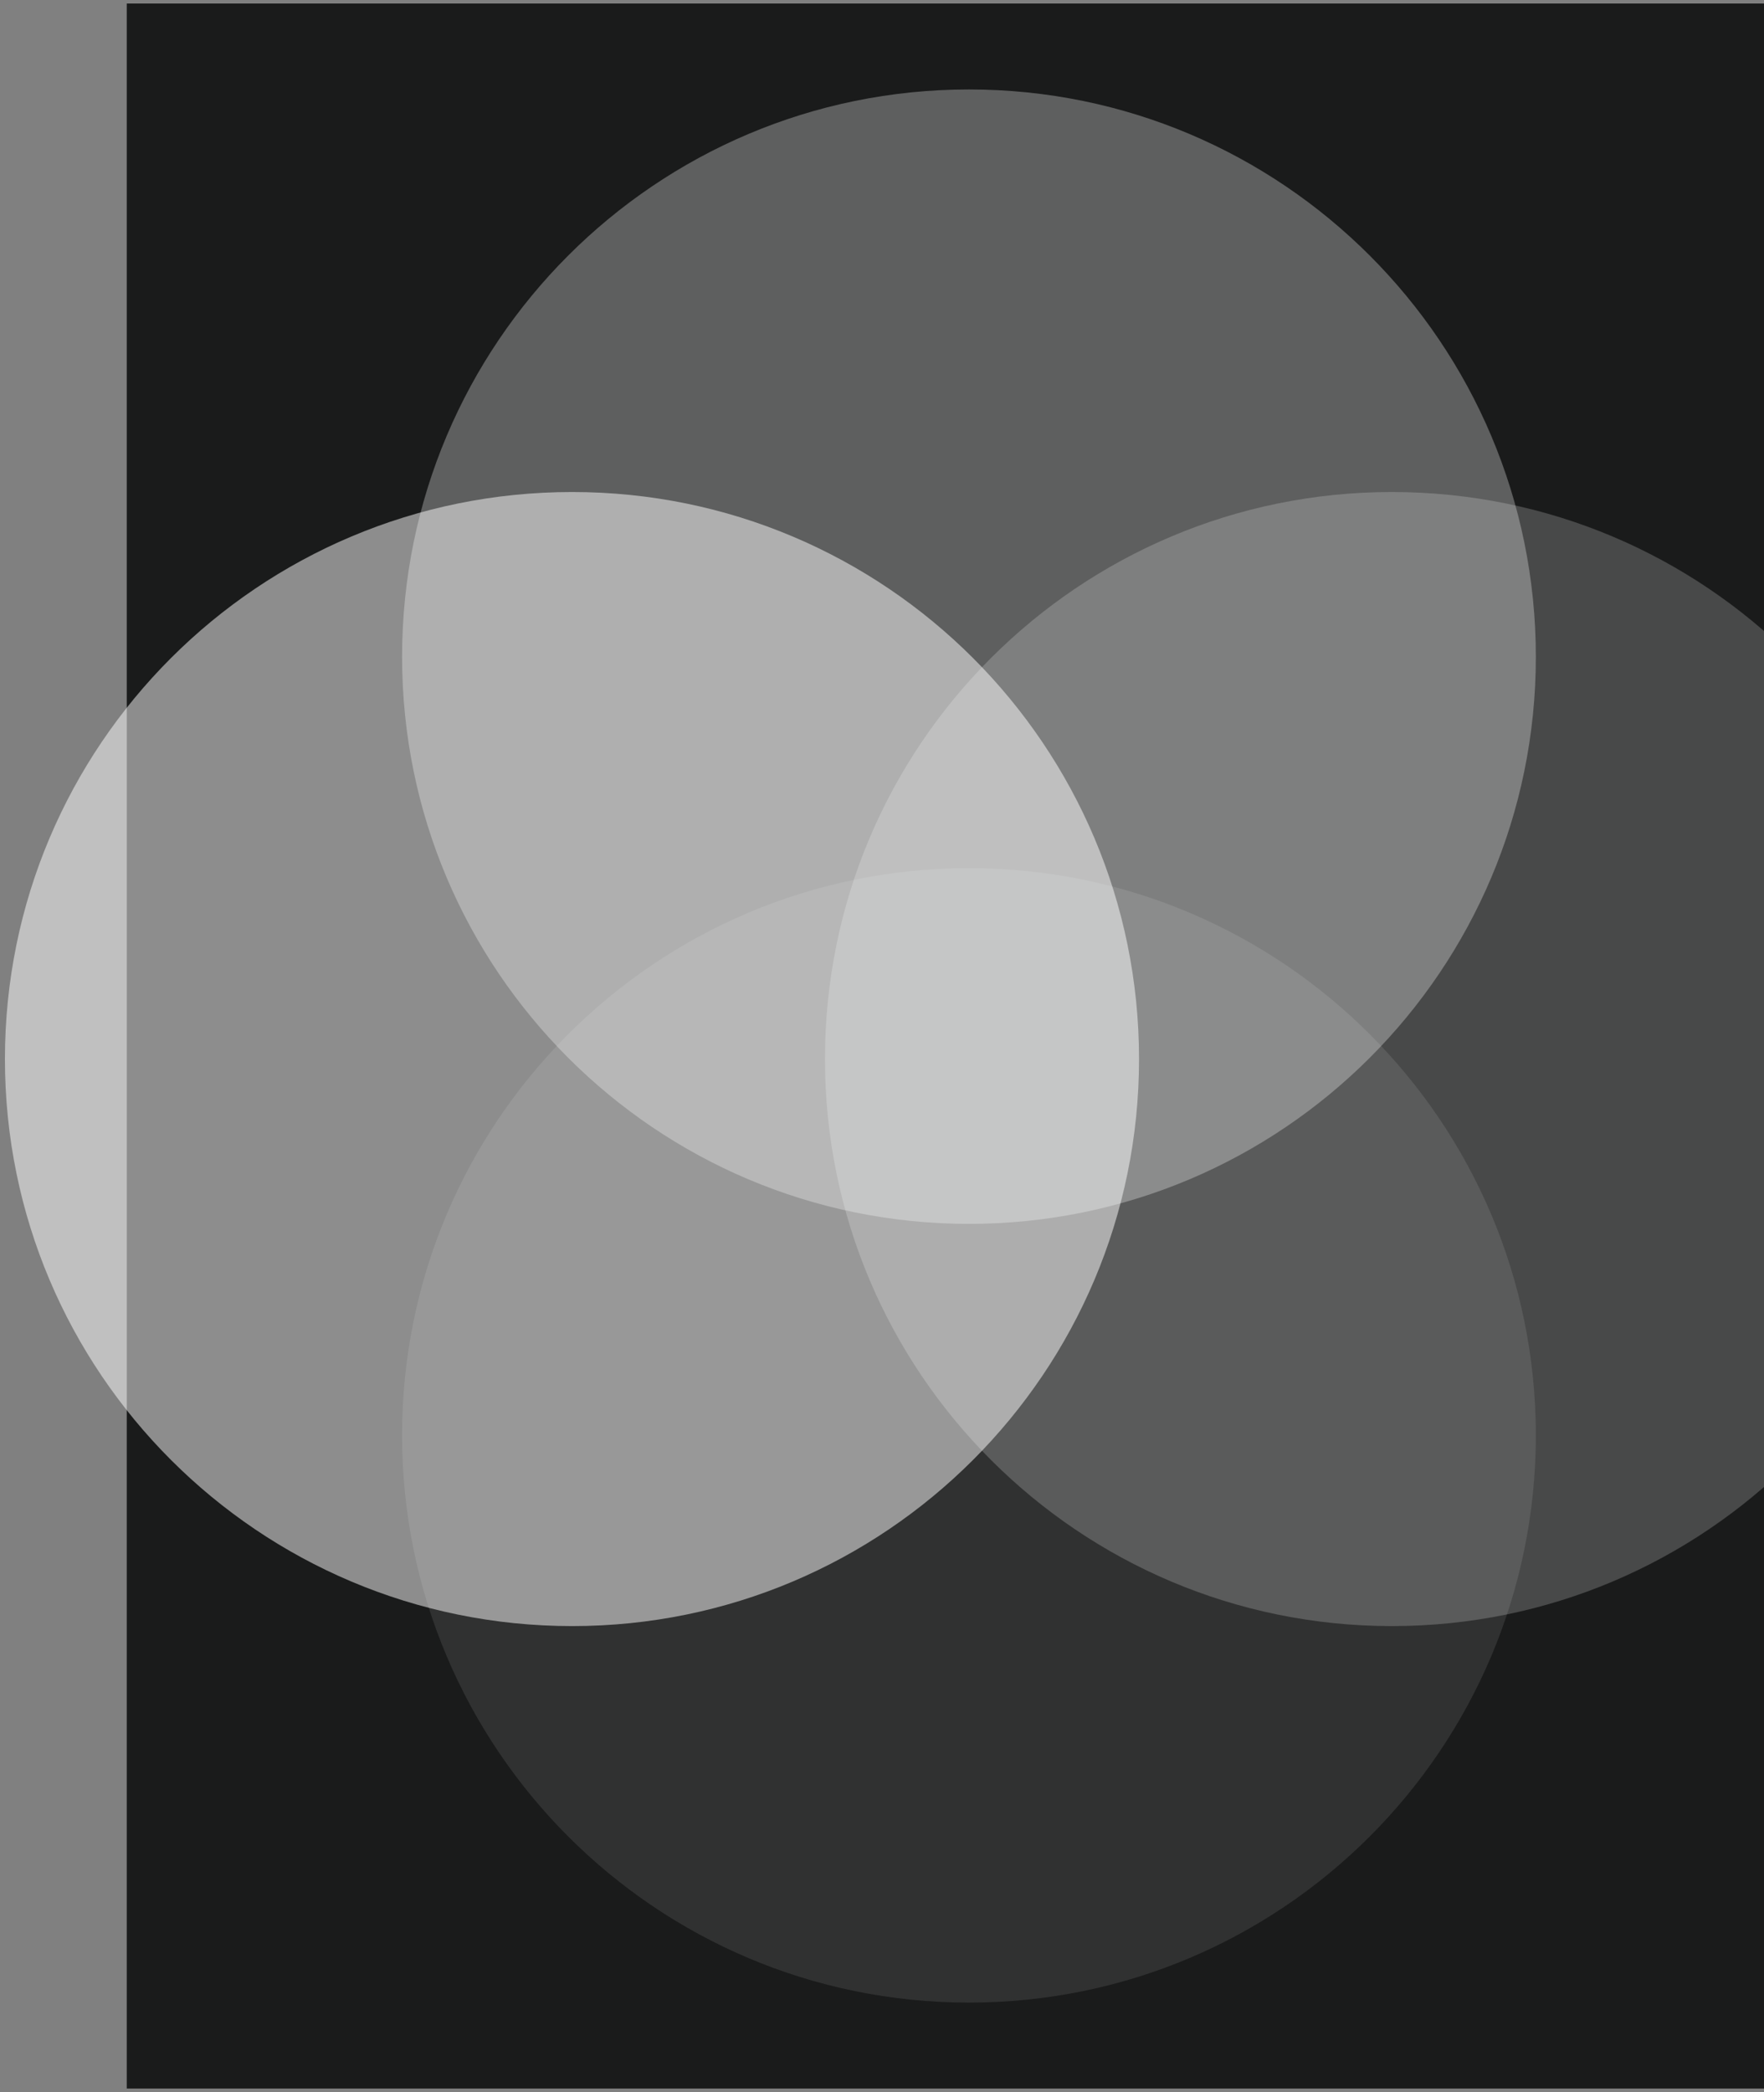 <svg version="1.2" xmlns="http://www.w3.org/2000/svg" viewBox="0 0 501 594" width="501" height="594"><rect x="0" y="0" width="501" height="594" fill="#808080" stroke="none"/><defs><clipPath clipPathUnits="userSpaceOnUse" id="cp1"><path d="m-1419-1347h1920v4616h-1920z"/></clipPath></defs><style>.a{fill:#1a1b1b}.b{opacity:.3;fill:#fff}.c{opacity:.2;fill:#fff}.d{opacity:.1;fill:#fff}.e{opacity:.5;fill:#fff}</style><g clip-path="url(#cp1)"><path class="a" d="m36 1h469.5v592h-469.5z"/><path class="b" d="m275.2 25.4c88.9 0 161 72.1 161 161.1 0 88.9-72.1 161-161 161-88.9 0-161-72.1-161-161 0-89 72.1-161.1 161-161.1z"/><path class="c" d="m395.3 139.7c89 0 161.1 72 161.1 161 0 88.9-72.1 161-161.1 161-88.9 0-161-72.1-161-161 0-89 72.1-161 161-161z"/><path class="d" d="m275.2 246.5c88.9 0 161 72.1 161 161 0 89-72.1 161.1-161 161.1-88.9 0-161-72.1-161-161.1 0-88.9 72.1-161 161-161z"/><path class="e" d="m162.5 139.7c88.9 0 161 72 161 161 0 88.9-72.1 161-161 161-89 0-161.1-72.1-161.1-161 0-89 72.1-161 161.1-161z"/></g></svg>